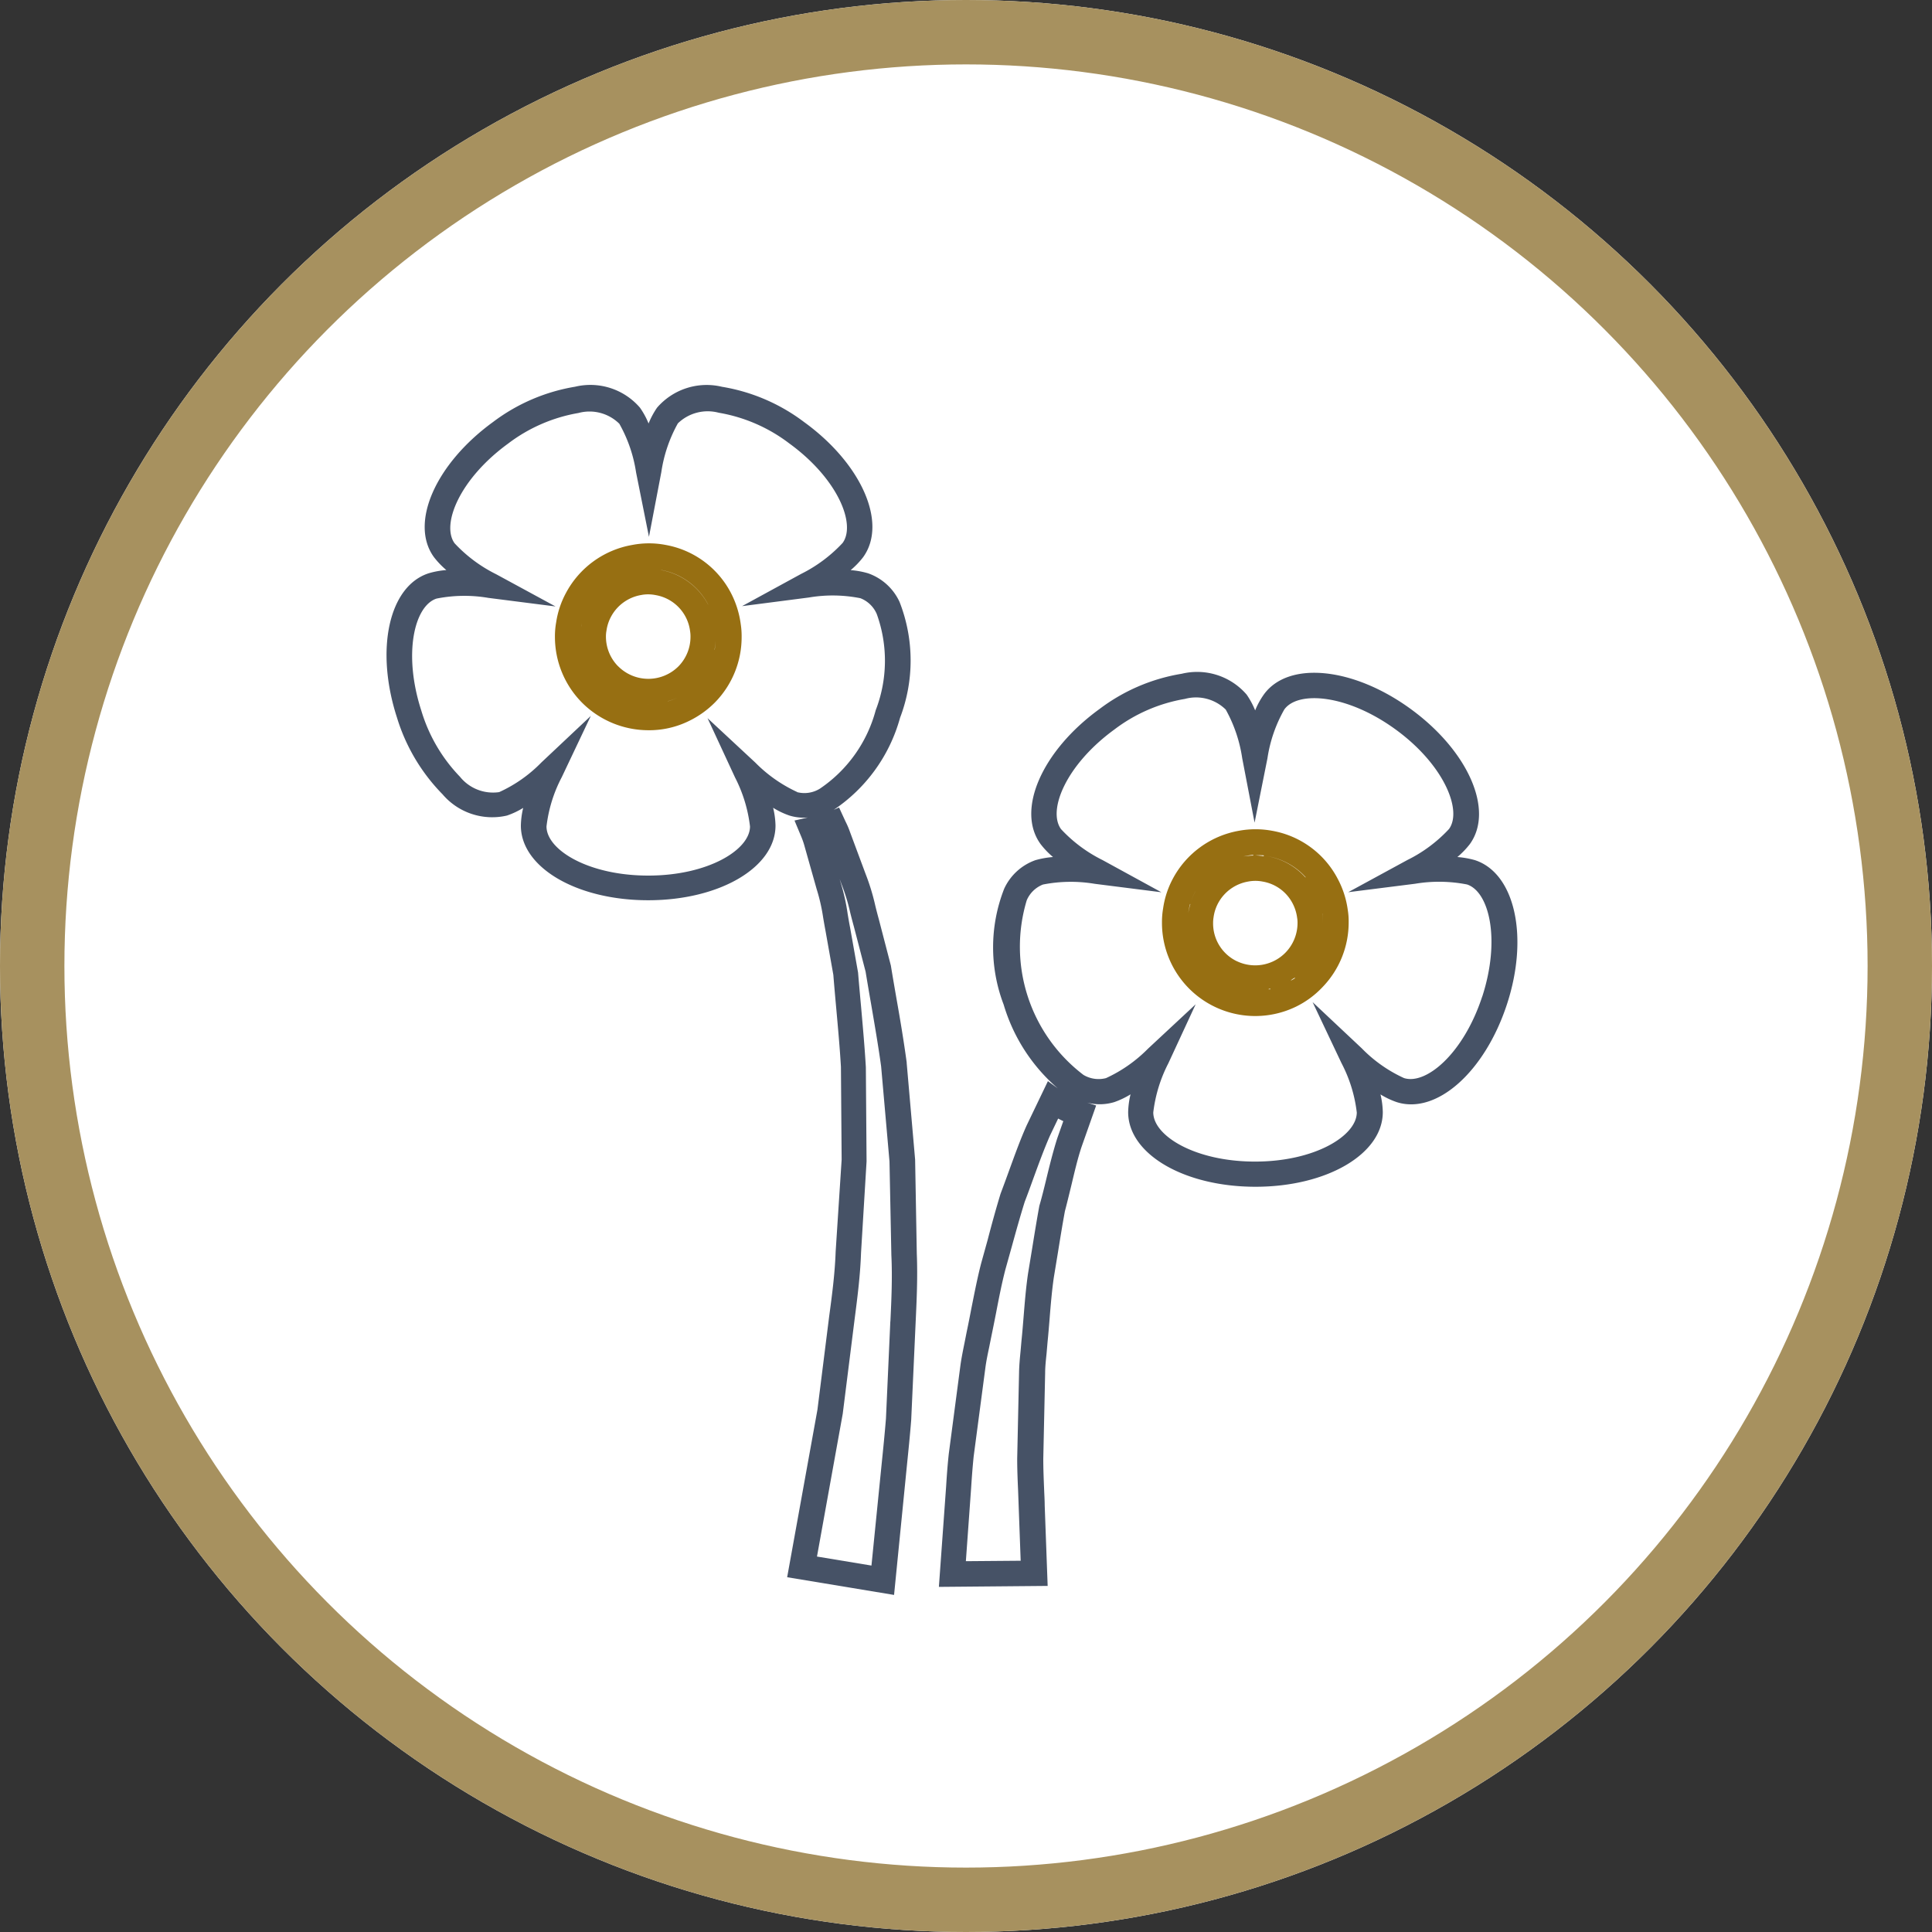 <svg xmlns="http://www.w3.org/2000/svg" width="30" height="30" viewBox="0 0 30 30">
  <rect x="0" y="0" width="30" height="30" fill="#333333" stroke="none"/>
  <g id="그룹_2885" data-name="그룹 2885" transform="translate(-15 -231)">
    <g id="타원_42" data-name="타원 42" transform="translate(15 231)" fill="#fff" stroke="#a7915f" stroke-width="1">
      <circle cx="15" cy="15" r="15" stroke="none"/>
      <circle cx="15" cy="15" r="14.5" fill="none"/>
    </g>
    <g id="그룹_2890" data-name="그룹 2890" transform="translate(-135.524 -5.665)">
      <path id="패스_374" data-name="패스 374" d="M186.46,256.771h0a1.381,1.381,0,0,0-.272-.048,1.315,1.315,0,0,0,.193-.2c.381-.525-.023-1.448-.919-2.1s-1.9-.748-2.279-.224a1.218,1.218,0,0,0-.135.247,1.258,1.258,0,0,0-.132-.245,1.014,1.014,0,0,0-1.008-.324,2.886,2.886,0,0,0-1.275.546c-.9.652-1.3,1.576-.916,2.1a1.279,1.279,0,0,0,.192.2,1.376,1.376,0,0,0-.274.049.844.844,0,0,0-.484.443,2.492,2.492,0,0,0-.008,1.8,2.747,2.747,0,0,0,.84,1.3l-.153-.112-.331.689c-.1.224-.183.456-.268.689-.043.119-.087.239-.137.372-.072.237-.138.477-.2.716l-.1.36c-.061.235-.106.471-.152.7-.023.12-.046.239-.072.361l-.035.177c-.023.114-.046.227-.062.338l-.182,1.382c-.02.183-.032.355-.042.516l-.112,1.553,1.689-.015-.046-1.253c0-.079-.006-.162-.009-.249-.006-.149-.013-.309-.013-.472l.029-1.334c0-.1.012-.2.022-.3l.015-.174c.012-.119.022-.241.032-.364.017-.214.035-.433.066-.646l.063-.382c.035-.219.071-.44.109-.646.033-.124.063-.25.094-.376.052-.215.1-.431.168-.632l.223-.632-.139-.044a.781.781,0,0,0,.422-.009,1.307,1.307,0,0,0,.251-.12,1.268,1.268,0,0,0-.037.276c0,.65.868,1.159,1.977,1.159s1.977-.509,1.977-1.159a1.275,1.275,0,0,0-.036-.275,1.263,1.263,0,0,0,.25.119c.619.2,1.371-.468,1.715-1.522S187.078,256.972,186.46,256.771Zm-6.486,4.322c-.068.216-.123.439-.177.663-.03.123-.06.246-.1.383-.041.223-.077.447-.113.67l-.063.383c-.033.226-.051.452-.069.675-.01.12-.019.239-.032.361l-.015.171c-.011.11-.021.219-.023.328l-.029,1.338c0,.174.007.339.014.493l.04,1.092-.851.007.081-1.126c.01-.156.022-.323.04-.5l.182-1.377c.013-.1.035-.206.057-.31l.036-.179c.025-.12.049-.241.073-.363.043-.224.087-.451.145-.675l.1-.358c.065-.236.131-.472.2-.693.047-.121.091-.243.135-.365.082-.224.163-.447.257-.662l.127-.265c.027.014.053.028.08.04Zm6.6-2.205c-.289.886-.872,1.377-1.215,1.267a2.177,2.177,0,0,1-.655-.461l-.764-.718.449.948a2.2,2.2,0,0,1,.237.765c0,.361-.649.763-1.58.763s-1.58-.4-1.58-.763a2.231,2.231,0,0,1,.233-.761l.425-.918-.74.689a2.211,2.211,0,0,1-.652.457.459.459,0,0,1-.35-.05,2.5,2.5,0,0,1-.881-2.711.453.453,0,0,1,.252-.245,2.244,2.244,0,0,1,.805-.011l1.034.131-.914-.5a2.229,2.229,0,0,1-.644-.48c-.213-.292.076-1,.829-1.548a2.493,2.493,0,0,1,1.093-.474.659.659,0,0,1,.635.165,2.211,2.211,0,0,1,.256.756l.192,1,.2-1a2.185,2.185,0,0,1,.262-.758c.212-.292.973-.237,1.725.309s1.043,1.258.832,1.548a2.222,2.222,0,0,1-.646.481l-.919.5,1.038-.131a2.255,2.255,0,0,1,.807.011C186.681,257.261,186.862,258,186.575,258.888Z" transform="translate(-13.034 -6.75)" fill="#465266"/>
      <path id="패스_375" data-name="패스 375" d="M189.6,260.766a1.427,1.427,0,0,0-1.021-.748,1.411,1.411,0,0,0-.513,0,1.447,1.447,0,0,0-1.028.746,1.394,1.394,0,0,0-.15.458,1.265,1.265,0,0,0-.018.222,1.447,1.447,0,0,0,.409,1.012,1.45,1.45,0,0,0,1.671.294,1.422,1.422,0,0,0,.409-.3,1.444,1.444,0,0,0,.41-1.01,1.094,1.094,0,0,0-.015-.2A1.428,1.428,0,0,0,189.6,260.766Zm-.311.28a.962.962,0,0,0-.041-.1h0C189.262,260.982,189.273,261.014,189.286,261.046Zm.036.1c0-.006,0-.013,0-.019S189.321,261.135,189.322,261.141Zm-.119-.253a1.021,1.021,0,0,0-.093-.137A1.06,1.06,0,0,1,189.2,260.889Zm-.108-.15a1.037,1.037,0,0,0-.593-.33h0A1.032,1.032,0,0,1,189.1,260.738Zm-1.067,1.3a.65.65,0,0,1-.367-.59.514.514,0,0,1,.007-.09.645.645,0,0,1,.069-.217.656.656,0,0,1,.467-.339.593.593,0,0,1,.113-.011.581.581,0,0,1,.113.011.644.644,0,0,1,.464.336h0a.658.658,0,0,1,.072.228.416.416,0,0,1,.006.08.659.659,0,0,1-.187.459.659.659,0,0,1-.758.132Zm.523.437c-.01,0-.021,0-.032,0C188.53,262.472,188.541,262.473,188.551,262.471Zm.382-.173c-.021.015-.045.026-.067.04C188.888,262.323,188.912,262.312,188.933,262.3Zm-.484-1.894a1.009,1.009,0,0,0-.134-.012h0A.98.98,0,0,1,188.449,260.4Zm-.163-.01a.95.95,0,0,0-.153.014h0A.956.956,0,0,1,188.286,260.393Zm-.9.557a1.028,1.028,0,0,0-.07.166,1.013,1.013,0,0,1,.069-.165Zm-.079.2a1,1,0,0,0-.031.133v0A.931.931,0,0,1,187.307,261.154Zm.286,1.054a1.056,1.056,0,0,0,.258.182h0A1.014,1.014,0,0,1,187.594,262.207Zm.719.289h0Zm.384-.077c.026-.01.053-.016.078-.028h0C188.749,262.4,188.722,262.409,188.7,262.419Zm.375-.242a1.055,1.055,0,0,0,.165-.231,1.055,1.055,0,0,1-.165.231Zm.288-.872,0,.008a.776.776,0,0,1,.009.129A.764.764,0,0,0,189.359,261.306Z" transform="translate(-18.303 -10.453)" fill="#976f12"/>
      <path id="패스_376" data-name="패스 376" d="M164.734,254.672l-.131-1.5v-.01c-.045-.331-.1-.661-.158-.988-.029-.167-.058-.334-.088-.517l-.187-.719c-.019-.069-.037-.138-.054-.208a3.439,3.439,0,0,0-.153-.5l-.24-.645a1.277,1.277,0,0,0-.07-.164l-.1-.217-.083.036a2.526,2.526,0,0,0,1.03-1.429,2.494,2.494,0,0,0-.008-1.8.845.845,0,0,0-.486-.443,1.271,1.271,0,0,0-.273-.05,1.289,1.289,0,0,0,.193-.2c.383-.527-.02-1.451-.917-2.1a2.892,2.892,0,0,0-1.274-.547,1.018,1.018,0,0,0-1.008.324,1.278,1.278,0,0,0-.132.246,1.221,1.221,0,0,0-.134-.246,1.016,1.016,0,0,0-1.007-.325,2.9,2.9,0,0,0-1.273.547c-.9.654-1.3,1.577-.918,2.1a1.3,1.3,0,0,0,.192.2,1.287,1.287,0,0,0-.275.05c-.618.2-.834,1.184-.492,2.24a2.91,2.91,0,0,0,.708,1.192,1.013,1.013,0,0,0,1,.33,1.237,1.237,0,0,0,.252-.119,1.269,1.269,0,0,0-.036.275c0,.65.868,1.159,1.977,1.159s1.977-.51,1.977-1.159a1.269,1.269,0,0,0-.037-.277,1.237,1.237,0,0,0,.251.12.749.749,0,0,0,.287.031l-.206.047.1.239a1.245,1.245,0,0,1,.059.171l.185.655a2.9,2.9,0,0,1,.1.436c.012.073.025.146.038.215l.121.68c.014.176.03.353.046.53.027.3.055.607.072.9l.011,1.44L163.5,256.1c-.012.341-.056.676-.1,1l-.183,1.456-.47,2.6,1.66.275.2-2.015c.022-.216.046-.448.066-.7l.069-1.517c.016-.343.033-.7.018-1.066Zm-1.83-5.708a2.214,2.214,0,0,1-.651-.457l-.742-.69.426.919a2.229,2.229,0,0,1,.233.762c0,.361-.649.763-1.58.763s-1.58-.4-1.58-.763a2.188,2.188,0,0,1,.237-.765l.451-.951-.767.722a2.16,2.16,0,0,1-.656.461.659.659,0,0,1-.609-.239,2.513,2.513,0,0,1-.6-1.027c-.287-.887-.106-1.628.236-1.739a2.209,2.209,0,0,1,.806-.011l1.042.133-.921-.5a2.244,2.244,0,0,1-.646-.481c-.211-.291.078-1,.831-1.548a2.5,2.5,0,0,1,1.092-.475.659.659,0,0,1,.635.167,2.205,2.205,0,0,1,.26.756l.2,1,.192-1.005a2.214,2.214,0,0,1,.257-.757.666.666,0,0,1,.635-.165,2.494,2.494,0,0,1,1.093.475c.754.547,1.042,1.255.83,1.547a2.247,2.247,0,0,1-.645.481l-.916.5,1.037-.134a2.2,2.2,0,0,1,.8.011.455.455,0,0,1,.254.245,2.132,2.132,0,0,1-.016,1.494h0a2.131,2.131,0,0,1-.865,1.217A.455.455,0,0,1,162.9,248.965Zm1.445,8.219-.068,1.511c-.02.243-.043.472-.065.686l-.16,1.595-.846-.14.4-2.217.184-1.465c.043-.333.088-.678.1-1.032l.086-1.421-.011-1.463c-.018-.31-.046-.618-.073-.926-.016-.176-.032-.351-.048-.544l-.124-.7c-.014-.069-.025-.138-.037-.207a3.182,3.182,0,0,0-.108-.487l-.017-.058.028.076a3.042,3.042,0,0,1,.137.448c.018.073.037.145.056.214l.182.7q.041.25.085.5c.055.321.111.645.156.97l.13,1.477.029,1.455C164.382,256.5,164.366,256.849,164.35,257.184Z" transform="translate(0 0)" fill="#465266"/>
      <path id="패스_377" data-name="패스 377" d="M165.849,249.567a1.427,1.427,0,0,0-1.008-.738,1.369,1.369,0,0,0-.521,0,1.447,1.447,0,0,0-1.029.746,1.391,1.391,0,0,0-.152.456,1.222,1.222,0,0,0-.019.226,1.45,1.45,0,0,0,.413,1.013,1.459,1.459,0,0,0,1.037.436,1.4,1.4,0,0,0,.632-.144,1.465,1.465,0,0,0,.409-.294h0a1.446,1.446,0,0,0,.408-1.01,1.2,1.2,0,0,0-.014-.2A1.458,1.458,0,0,0,165.849,249.567Zm-.35.188h0a1.043,1.043,0,0,0-.738-.538h.006A1.033,1.033,0,0,1,165.5,249.755Zm-1.4.956a.656.656,0,0,1-.187-.458.464.464,0,0,1,.008-.091.643.643,0,0,1,.071-.219.655.655,0,0,1,.47-.337.549.549,0,0,1,.108-.01.586.586,0,0,1,.116.012.65.65,0,0,1,.534.562.485.485,0,0,1,.006.083.654.654,0,0,1-.183.457.661.661,0,0,1-.943,0Zm.47-1.512h0a.874.874,0,0,0-.179.017h0A.854.854,0,0,1,164.57,249.2Zm-.748.321c-.014.015-.032.026-.045.041C163.79,249.546,163.807,249.535,163.822,249.52Zm-.058.06a1.031,1.031,0,0,0-.122.178h0A1.011,1.011,0,0,1,163.764,249.58Zm-.2.363a.937.937,0,0,0-.035.152v-.006A.906.906,0,0,1,163.566,249.943Zm.071-.173a1.088,1.088,0,0,0-.067.158A1.155,1.155,0,0,1,163.637,249.77Zm.18,1.219h0a1.051,1.051,0,0,0,.259.19A1.047,1.047,0,0,1,163.817,250.989Zm.755.316a1.062,1.062,0,0,0,.238-.026A1.078,1.078,0,0,1,164.571,251.305Zm.3-.049a.985.985,0,0,0,.154-.055h0A.986.986,0,0,1,164.874,251.256Zm.729-.8a1.055,1.055,0,0,0,.019-.2.9.9,0,0,0-.01-.14v0a.8.8,0,0,1,.009.135A1.055,1.055,0,0,1,165.6,250.456Z" transform="translate(-3.979 -3.702)" fill="#976f12"/>
    </g>
  </g>
</svg>
